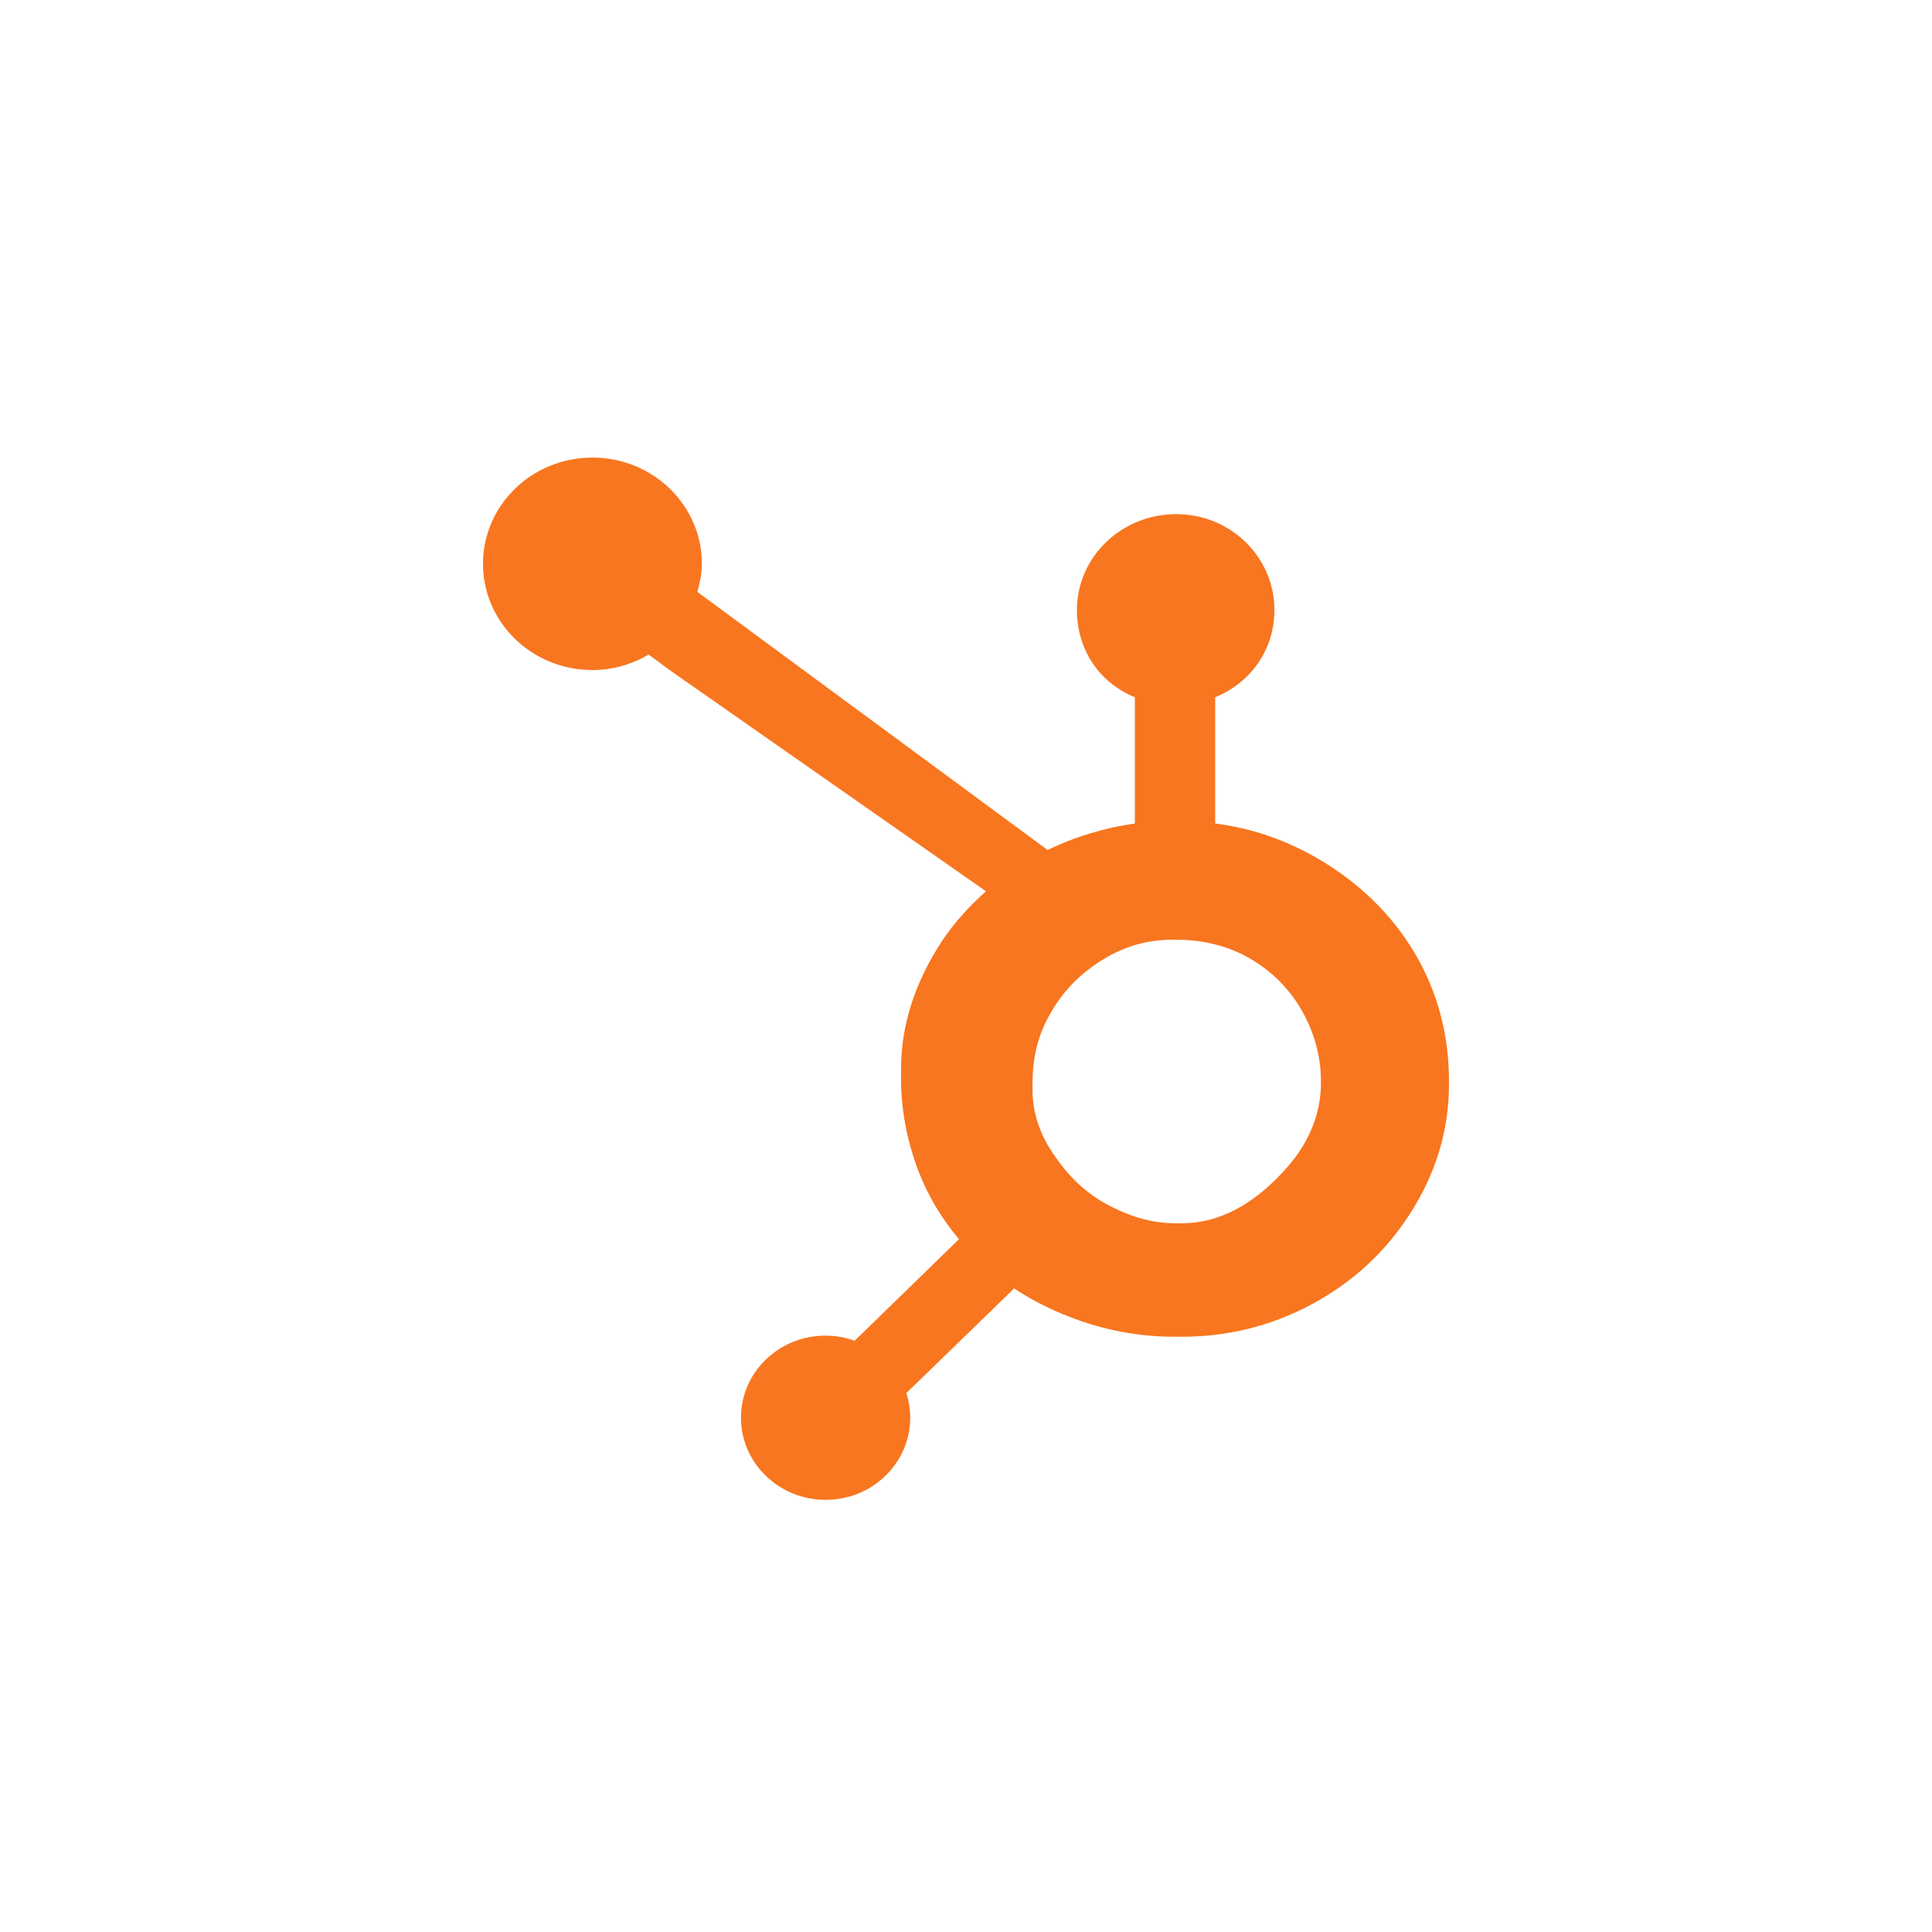 <svg width="76" height="76" viewBox="0 0 76 76" fill="none" xmlns="http://www.w3.org/2000/svg">
<rect width="76" height="76" fill="white"/>
<path d="M55.643 37.476C54.707 35.913 53.391 34.661 51.745 33.718C50.515 33.023 49.24 32.582 47.803 32.393V27.428C49.24 26.836 50.132 25.525 50.132 23.996C50.132 21.913 48.41 20.224 46.264 20.224C44.117 20.224 42.364 21.913 42.364 23.996C42.364 25.525 43.205 26.836 44.642 27.428V32.395C43.492 32.556 42.3 32.904 41.211 33.438C38.988 31.799 31.697 26.423 27.431 23.283C27.532 22.929 27.61 22.564 27.61 22.179C27.61 19.871 25.684 18 23.305 18C20.925 18 19 19.871 19 22.179C19 24.487 20.927 26.358 23.307 26.358C24.118 26.358 24.869 26.128 25.517 25.749L26.417 26.412L38.785 35.06C38.132 35.643 37.523 36.306 37.035 37.049C36.048 38.565 35.445 40.233 35.445 42.052V42.432C35.445 43.709 35.695 44.914 36.121 46.047C36.496 47.036 37.044 47.935 37.724 48.748L33.619 52.742C33.255 52.611 32.872 52.54 32.473 52.54C31.584 52.54 30.751 52.877 30.122 53.486C29.493 54.096 29.148 54.907 29.148 55.77C29.149 56.633 29.495 57.443 30.124 58.053C30.752 58.664 31.588 59 32.477 59C33.366 59 34.202 58.664 34.831 58.053C35.459 57.443 35.805 56.632 35.805 55.77C35.805 55.436 35.752 55.11 35.652 54.801L39.895 50.683C40.477 51.073 41.105 51.401 41.781 51.684C43.113 52.243 44.583 52.584 46.192 52.584H46.487C48.266 52.584 49.944 52.178 51.522 51.349C53.184 50.472 54.485 49.273 55.468 47.743C56.456 46.208 57 44.513 57 42.648V42.554C57 40.719 56.562 39.027 55.643 37.476ZM50.459 46.114C49.307 47.356 47.983 48.121 46.487 48.121H46.24C45.386 48.121 44.55 47.892 43.731 47.475C42.809 47.016 42.107 46.361 41.533 45.532C40.94 44.718 40.618 43.829 40.618 42.887V42.601C40.618 41.675 40.801 40.797 41.263 39.967C41.756 39.06 42.423 38.355 43.309 37.795C44.179 37.238 45.109 36.965 46.144 36.965H46.24C47.179 36.965 48.068 37.145 48.906 37.561C49.761 38.005 50.459 38.612 51 39.41C51.526 40.208 51.838 41.069 51.939 42.007C51.955 42.202 51.963 42.401 51.963 42.592C51.963 43.865 51.462 45.044 50.459 46.114Z" fill="#F8761F"/>
</svg>

